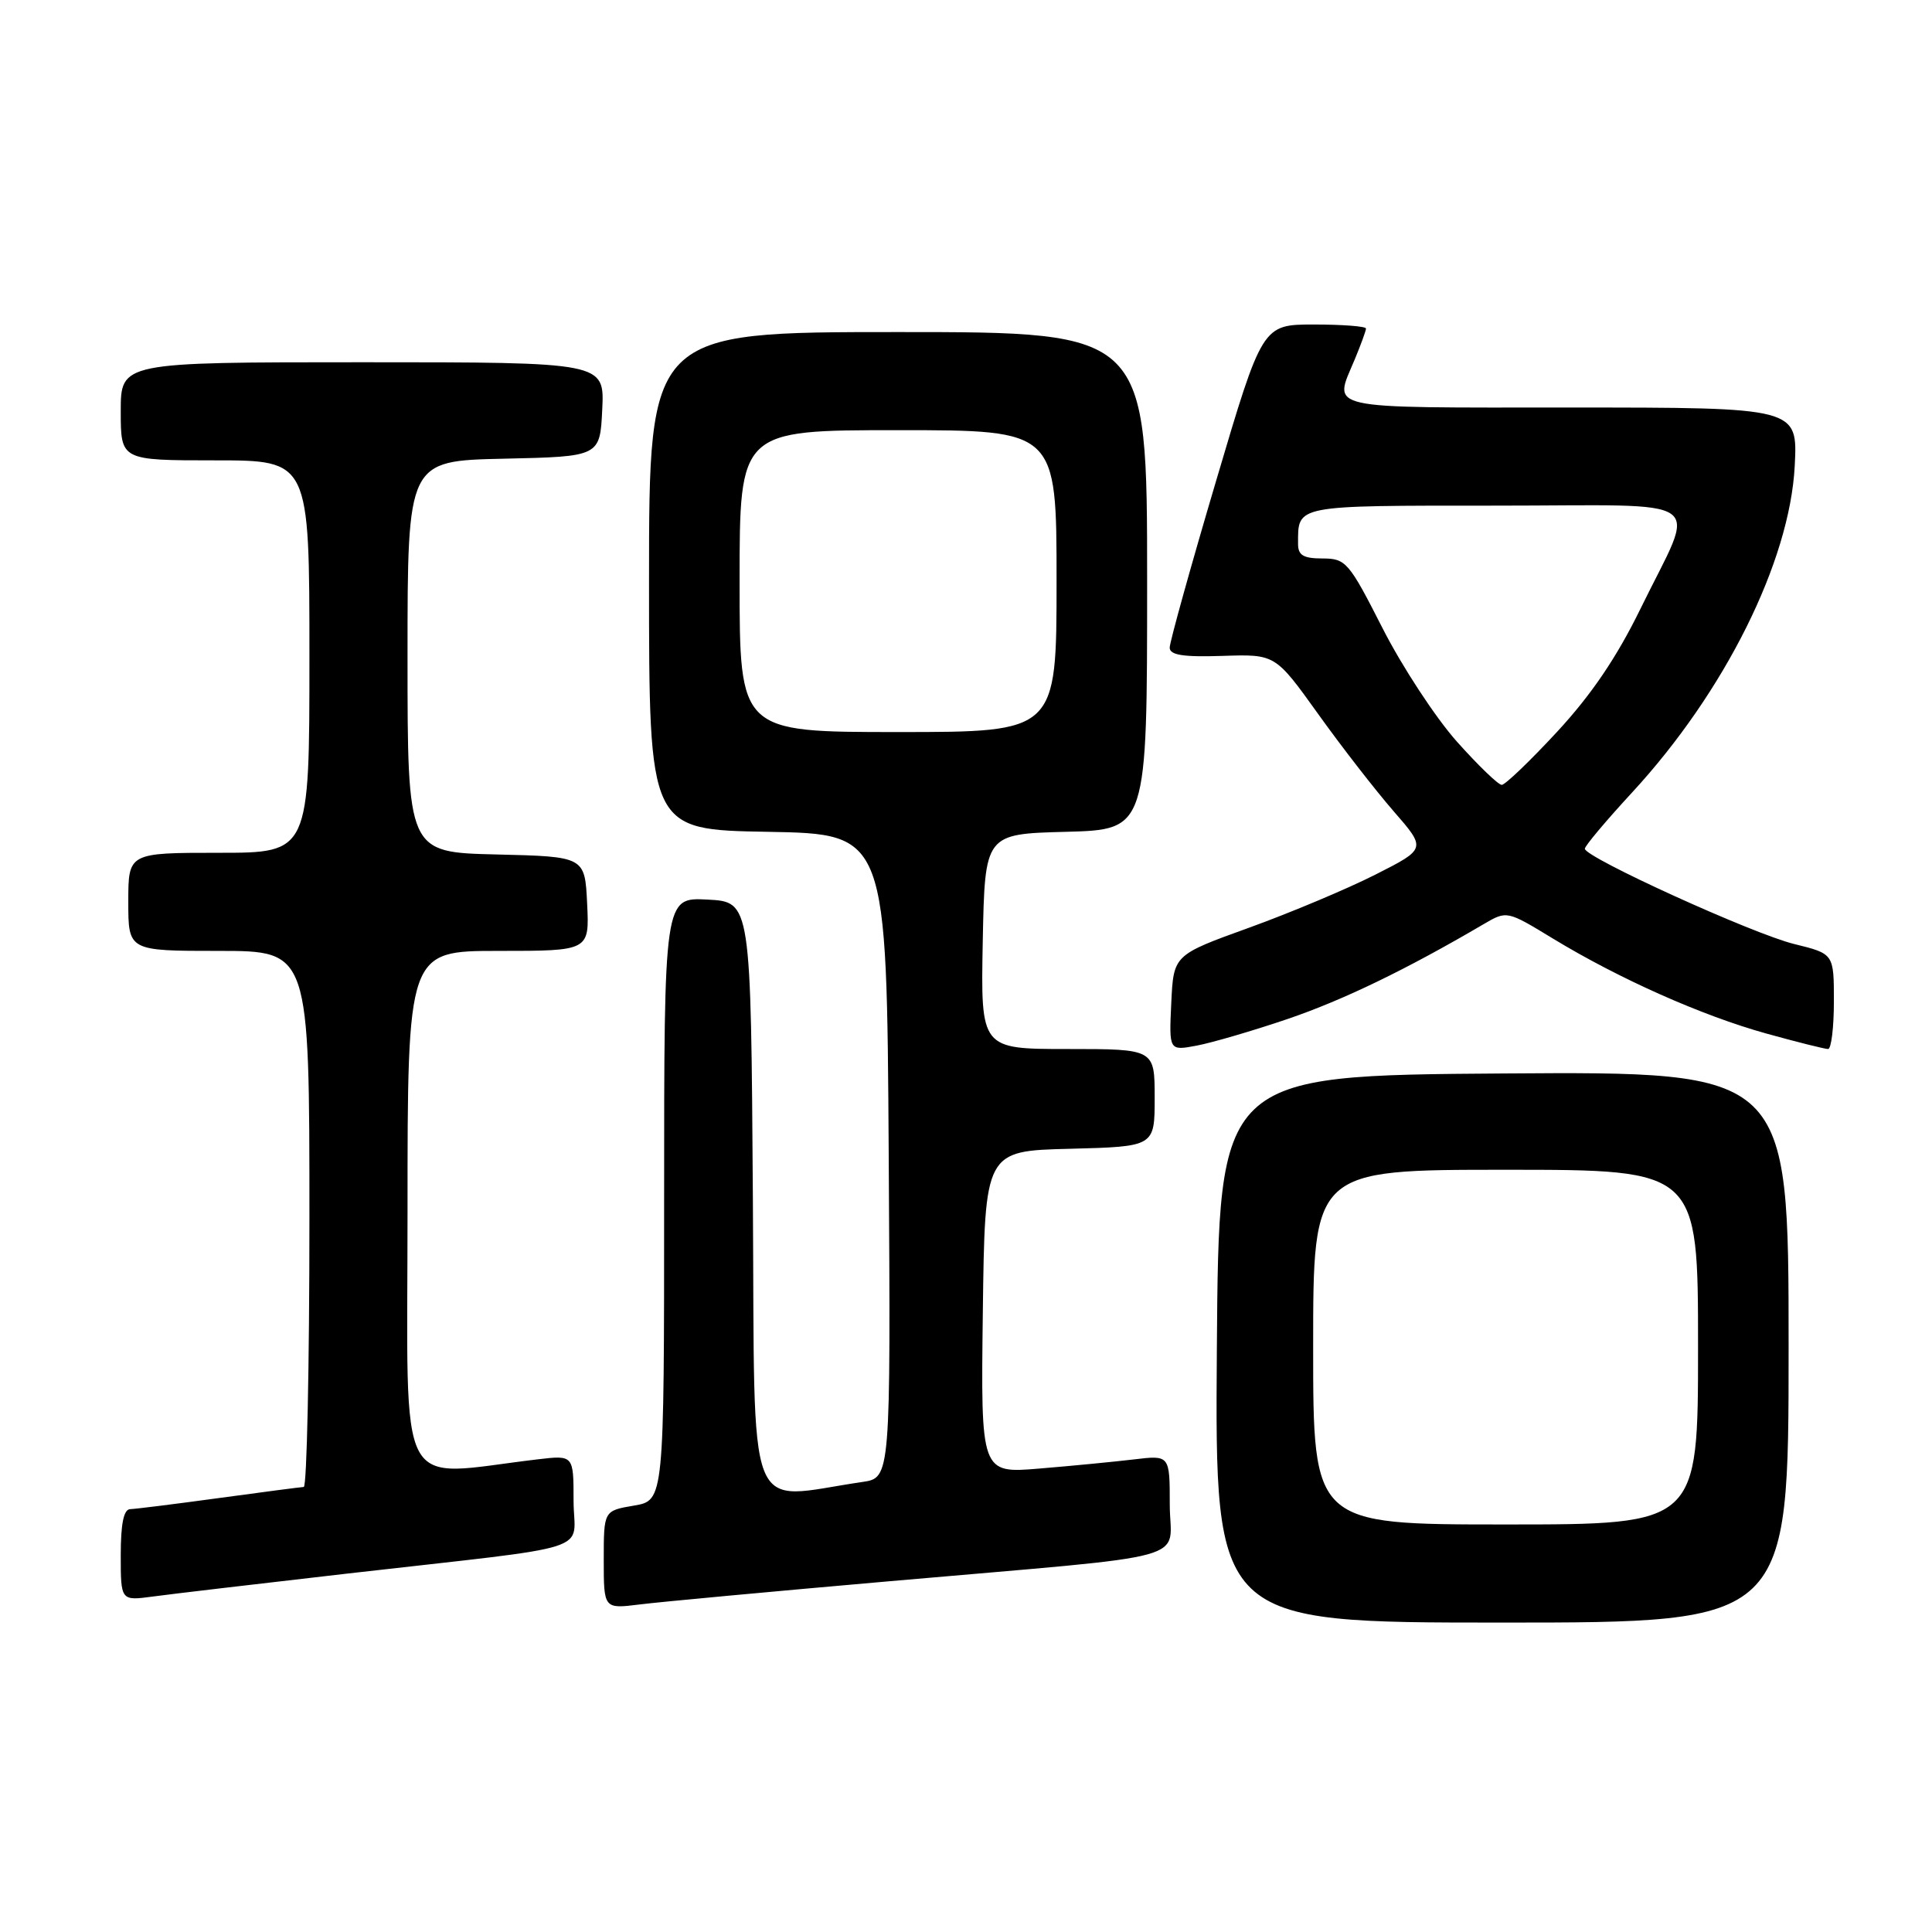 <?xml version="1.0" encoding="UTF-8" standalone="no"?>
<!DOCTYPE svg PUBLIC "-//W3C//DTD SVG 1.1//EN" "http://www.w3.org/Graphics/SVG/1.1/DTD/svg11.dtd" >
<svg xmlns="http://www.w3.org/2000/svg" xmlns:xlink="http://www.w3.org/1999/xlink" version="1.1" viewBox="0 0 256 256">
 <g >
 <path fill="currentColor"
d=" M 237.00 178.49 C 237.00 141.98 237.00 141.98 199.25 142.24 C 161.50 142.50 161.50 142.50 161.24 178.75 C 160.98 215.00 160.98 215.00 198.99 215.00 C 237.00 215.00 237.00 215.00 237.00 178.49 Z  M 118.00 209.51 C 159.39 205.88 155.00 207.09 155.00 199.34 C 155.00 192.81 155.00 192.81 150.25 193.38 C 147.64 193.69 142.00 194.24 137.73 194.59 C 129.96 195.24 129.96 195.24 130.23 173.87 C 130.50 152.50 130.50 152.50 141.75 152.22 C 153.00 151.93 153.00 151.93 153.00 145.47 C 153.00 139.00 153.00 139.00 141.47 139.00 C 129.95 139.00 129.95 139.00 130.22 124.75 C 130.50 110.50 130.50 110.50 141.25 110.22 C 152.00 109.93 152.00 109.93 152.00 76.97 C 152.00 44.00 152.00 44.00 119.00 44.00 C 86.00 44.00 86.00 44.00 86.00 76.97 C 86.00 109.95 86.00 109.95 101.75 110.22 C 117.50 110.50 117.50 110.50 117.76 153.16 C 118.02 195.82 118.02 195.82 114.26 196.37 C 98.57 198.66 100.05 202.50 99.76 158.84 C 99.50 119.50 99.50 119.50 93.75 119.20 C 88.00 118.90 88.00 118.90 88.00 158.86 C 88.00 198.82 88.00 198.82 84.00 199.50 C 80.00 200.18 80.00 200.18 80.00 206.68 C 80.00 213.19 80.00 213.19 84.75 212.60 C 87.36 212.27 102.32 210.88 118.00 209.51 Z  M 46.00 208.51 C 79.86 204.64 76.00 205.88 76.00 198.84 C 76.00 192.81 76.00 192.81 71.25 193.37 C 52.20 195.62 54.00 199.03 54.00 160.60 C 54.00 126.00 54.00 126.00 66.05 126.00 C 78.10 126.00 78.10 126.00 77.80 119.75 C 77.50 113.50 77.50 113.50 65.75 113.22 C 54.00 112.94 54.00 112.94 54.00 87.00 C 54.00 61.06 54.00 61.06 66.75 60.78 C 79.50 60.50 79.50 60.50 79.80 54.25 C 80.10 48.00 80.10 48.00 48.05 48.00 C 16.00 48.00 16.00 48.00 16.00 54.50 C 16.00 61.00 16.00 61.00 28.50 61.00 C 41.00 61.00 41.00 61.00 41.00 87.00 C 41.00 113.00 41.00 113.00 29.00 113.00 C 17.00 113.00 17.00 113.00 17.00 119.50 C 17.00 126.00 17.00 126.00 29.00 126.00 C 41.00 126.00 41.00 126.00 41.00 161.50 C 41.00 181.03 40.66 197.01 40.25 197.03 C 39.84 197.05 34.78 197.71 29.00 198.50 C 23.22 199.29 17.94 199.95 17.25 199.97 C 16.39 199.99 16.00 201.90 16.00 206.06 C 16.00 212.12 16.00 212.12 20.25 211.55 C 22.59 211.23 34.17 209.87 46.00 208.51 Z  M 170.65 135.01 C 178.03 132.49 186.34 128.47 196.58 122.46 C 199.67 120.65 199.67 120.65 205.78 124.37 C 214.59 129.72 225.52 134.58 234.05 136.95 C 238.12 138.08 241.81 139.00 242.23 139.00 C 242.65 139.00 243.00 136.16 243.00 132.69 C 243.00 126.38 243.00 126.38 237.75 125.09 C 232.27 123.75 210.00 113.61 210.00 112.46 C 210.00 112.09 212.81 108.75 216.25 105.02 C 228.53 91.71 237.15 74.42 237.81 61.75 C 238.21 54.00 238.21 54.00 208.11 54.00 C 174.96 54.00 176.69 54.38 179.50 47.65 C 180.32 45.68 181.00 43.82 181.00 43.53 C 181.00 43.24 177.91 43.00 174.13 43.00 C 167.27 43.00 167.27 43.00 161.13 63.75 C 157.75 75.16 154.99 85.09 154.99 85.82 C 155.00 86.80 156.76 87.08 161.99 86.91 C 168.98 86.68 168.98 86.68 174.65 94.59 C 177.76 98.94 182.27 104.74 184.66 107.49 C 189.00 112.47 189.00 112.47 182.25 115.89 C 178.54 117.77 171.00 120.94 165.50 122.93 C 155.50 126.54 155.50 126.54 155.20 132.89 C 154.90 139.24 154.90 139.24 158.57 138.55 C 160.59 138.17 166.03 136.58 170.65 135.01 Z  M 174.00 178.50 C 174.00 155.00 174.00 155.00 199.50 155.00 C 225.00 155.00 225.00 155.00 225.00 178.50 C 225.00 202.00 225.00 202.00 199.50 202.00 C 174.00 202.00 174.00 202.00 174.00 178.50 Z  M 98.00 77.00 C 98.00 57.00 98.00 57.00 119.00 57.00 C 140.00 57.00 140.00 57.00 140.00 77.00 C 140.00 97.00 140.00 97.00 119.00 97.00 C 98.00 97.00 98.00 97.00 98.00 77.00 Z  M 193.03 98.25 C 190.22 95.09 185.79 88.34 183.20 83.25 C 178.73 74.46 178.34 74.01 175.25 74.00 C 172.71 74.00 172.00 73.58 172.00 72.08 C 172.00 66.88 171.38 67.00 198.17 67.00 C 227.14 67.00 224.84 65.36 217.35 80.71 C 214.23 87.09 210.85 92.08 206.33 96.96 C 202.75 100.83 199.44 104.00 198.99 104.00 C 198.53 104.00 195.85 101.41 193.03 98.25 Z "/>
</g>
</svg>